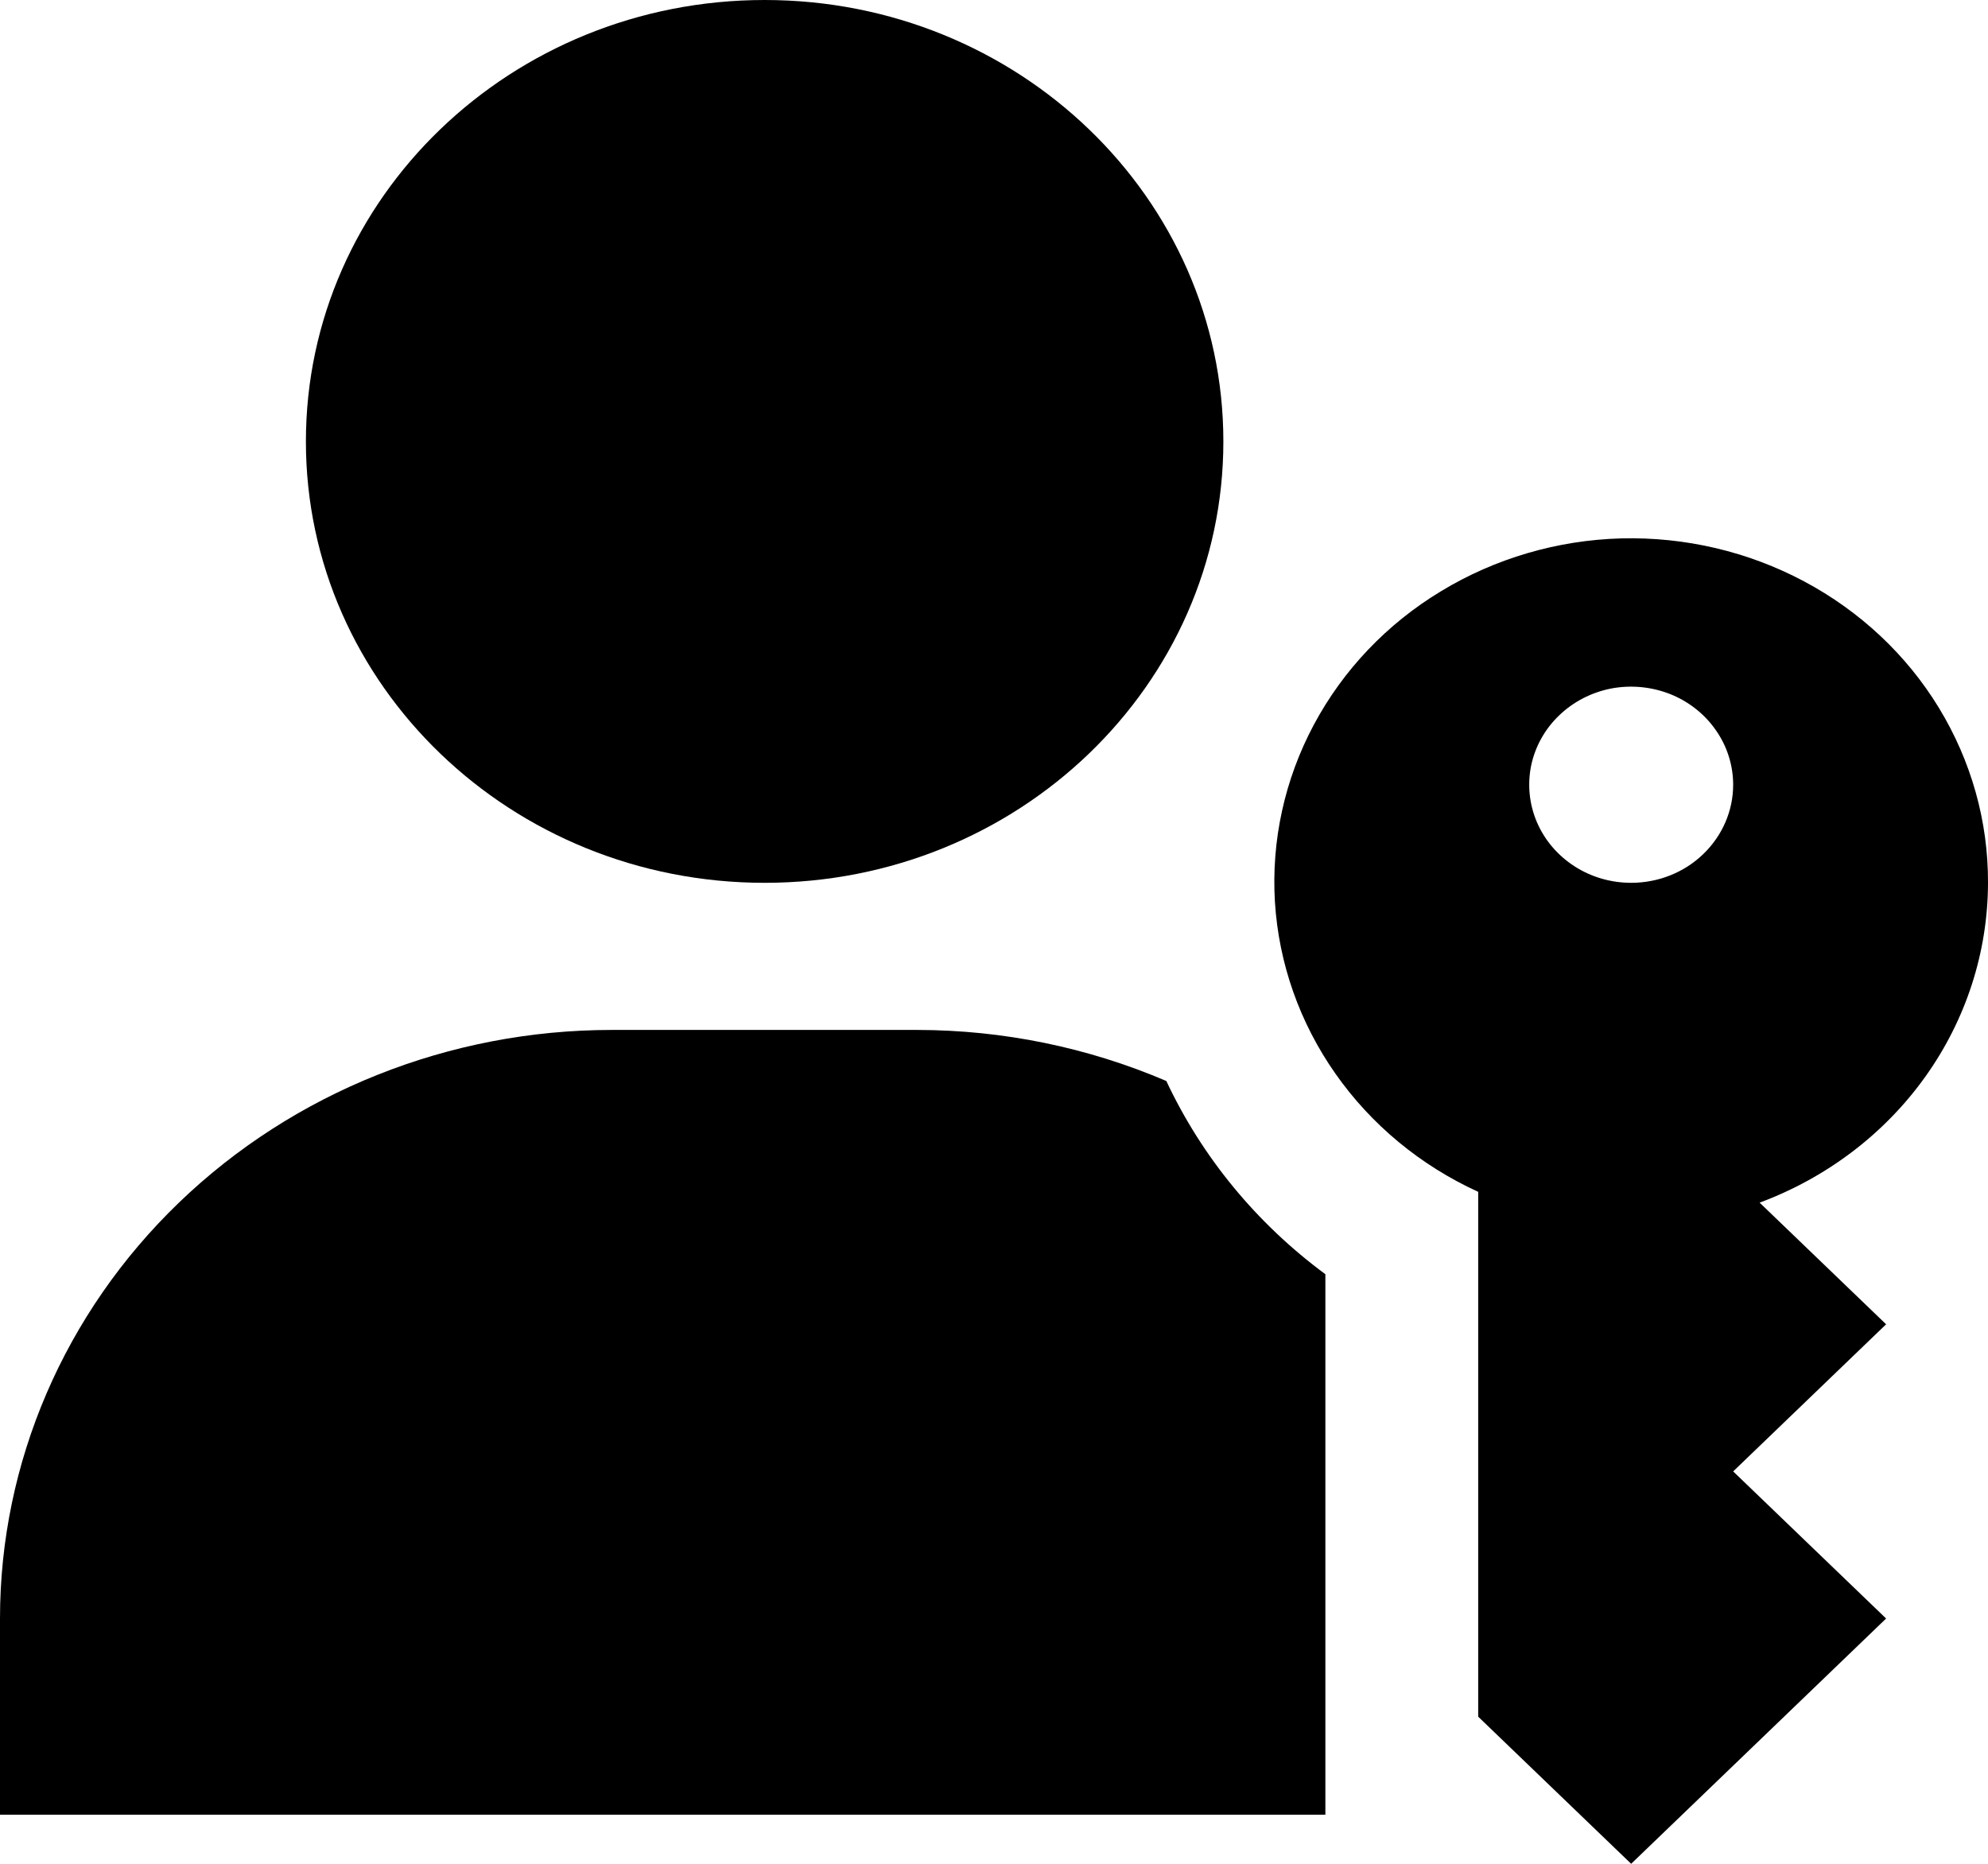 <svg width="16" height="15" viewBox="0 0 16 15" xmlns="http://www.w3.org/2000/svg">
  <path d="M6.154 7.105C8.193 7.105 9.846 5.515 9.846 3.553C9.846 1.591 8.193 0 6.154 0C4.115 0 2.462 1.591 2.462 3.553C2.462 5.515 4.115 7.105 6.154 7.105Z" />
  <path d="M16 7.105C16.002 6.61 15.865 6.124 15.605 5.697C15.345 5.27 14.97 4.919 14.52 4.679C14.07 4.439 13.562 4.32 13.048 4.333C12.534 4.347 12.033 4.494 11.598 4.758C11.162 5.021 10.809 5.393 10.574 5.833C10.339 6.273 10.231 6.766 10.261 7.26C10.292 7.754 10.46 8.231 10.748 8.641C11.036 9.052 11.433 9.38 11.897 9.592V13.816L13.128 15L15.18 13.026L13.949 11.842L15.18 10.658L14.162 9.679C14.702 9.478 15.167 9.125 15.495 8.666C15.823 8.207 15.999 7.663 16 7.105ZM13.128 7.105C12.966 7.105 12.807 7.059 12.672 6.972C12.537 6.885 12.432 6.762 12.37 6.618C12.308 6.474 12.292 6.315 12.323 6.162C12.355 6.009 12.433 5.868 12.548 5.758C12.663 5.647 12.809 5.572 12.968 5.541C13.127 5.511 13.292 5.527 13.442 5.586C13.592 5.646 13.72 5.747 13.81 5.877C13.901 6.007 13.949 6.16 13.949 6.316C13.949 6.525 13.862 6.726 13.708 6.874C13.555 7.022 13.346 7.105 13.128 7.105Z" />
  <path d="M9.387 8.7C8.757 8.43 8.074 8.29 7.385 8.289H4.923C3.617 8.289 2.365 8.789 1.442 9.677C0.519 10.565 0 11.77 0 13.026V14.605H10.667V10.255C10.113 9.846 9.674 9.312 9.387 8.7Z" />
</svg>
